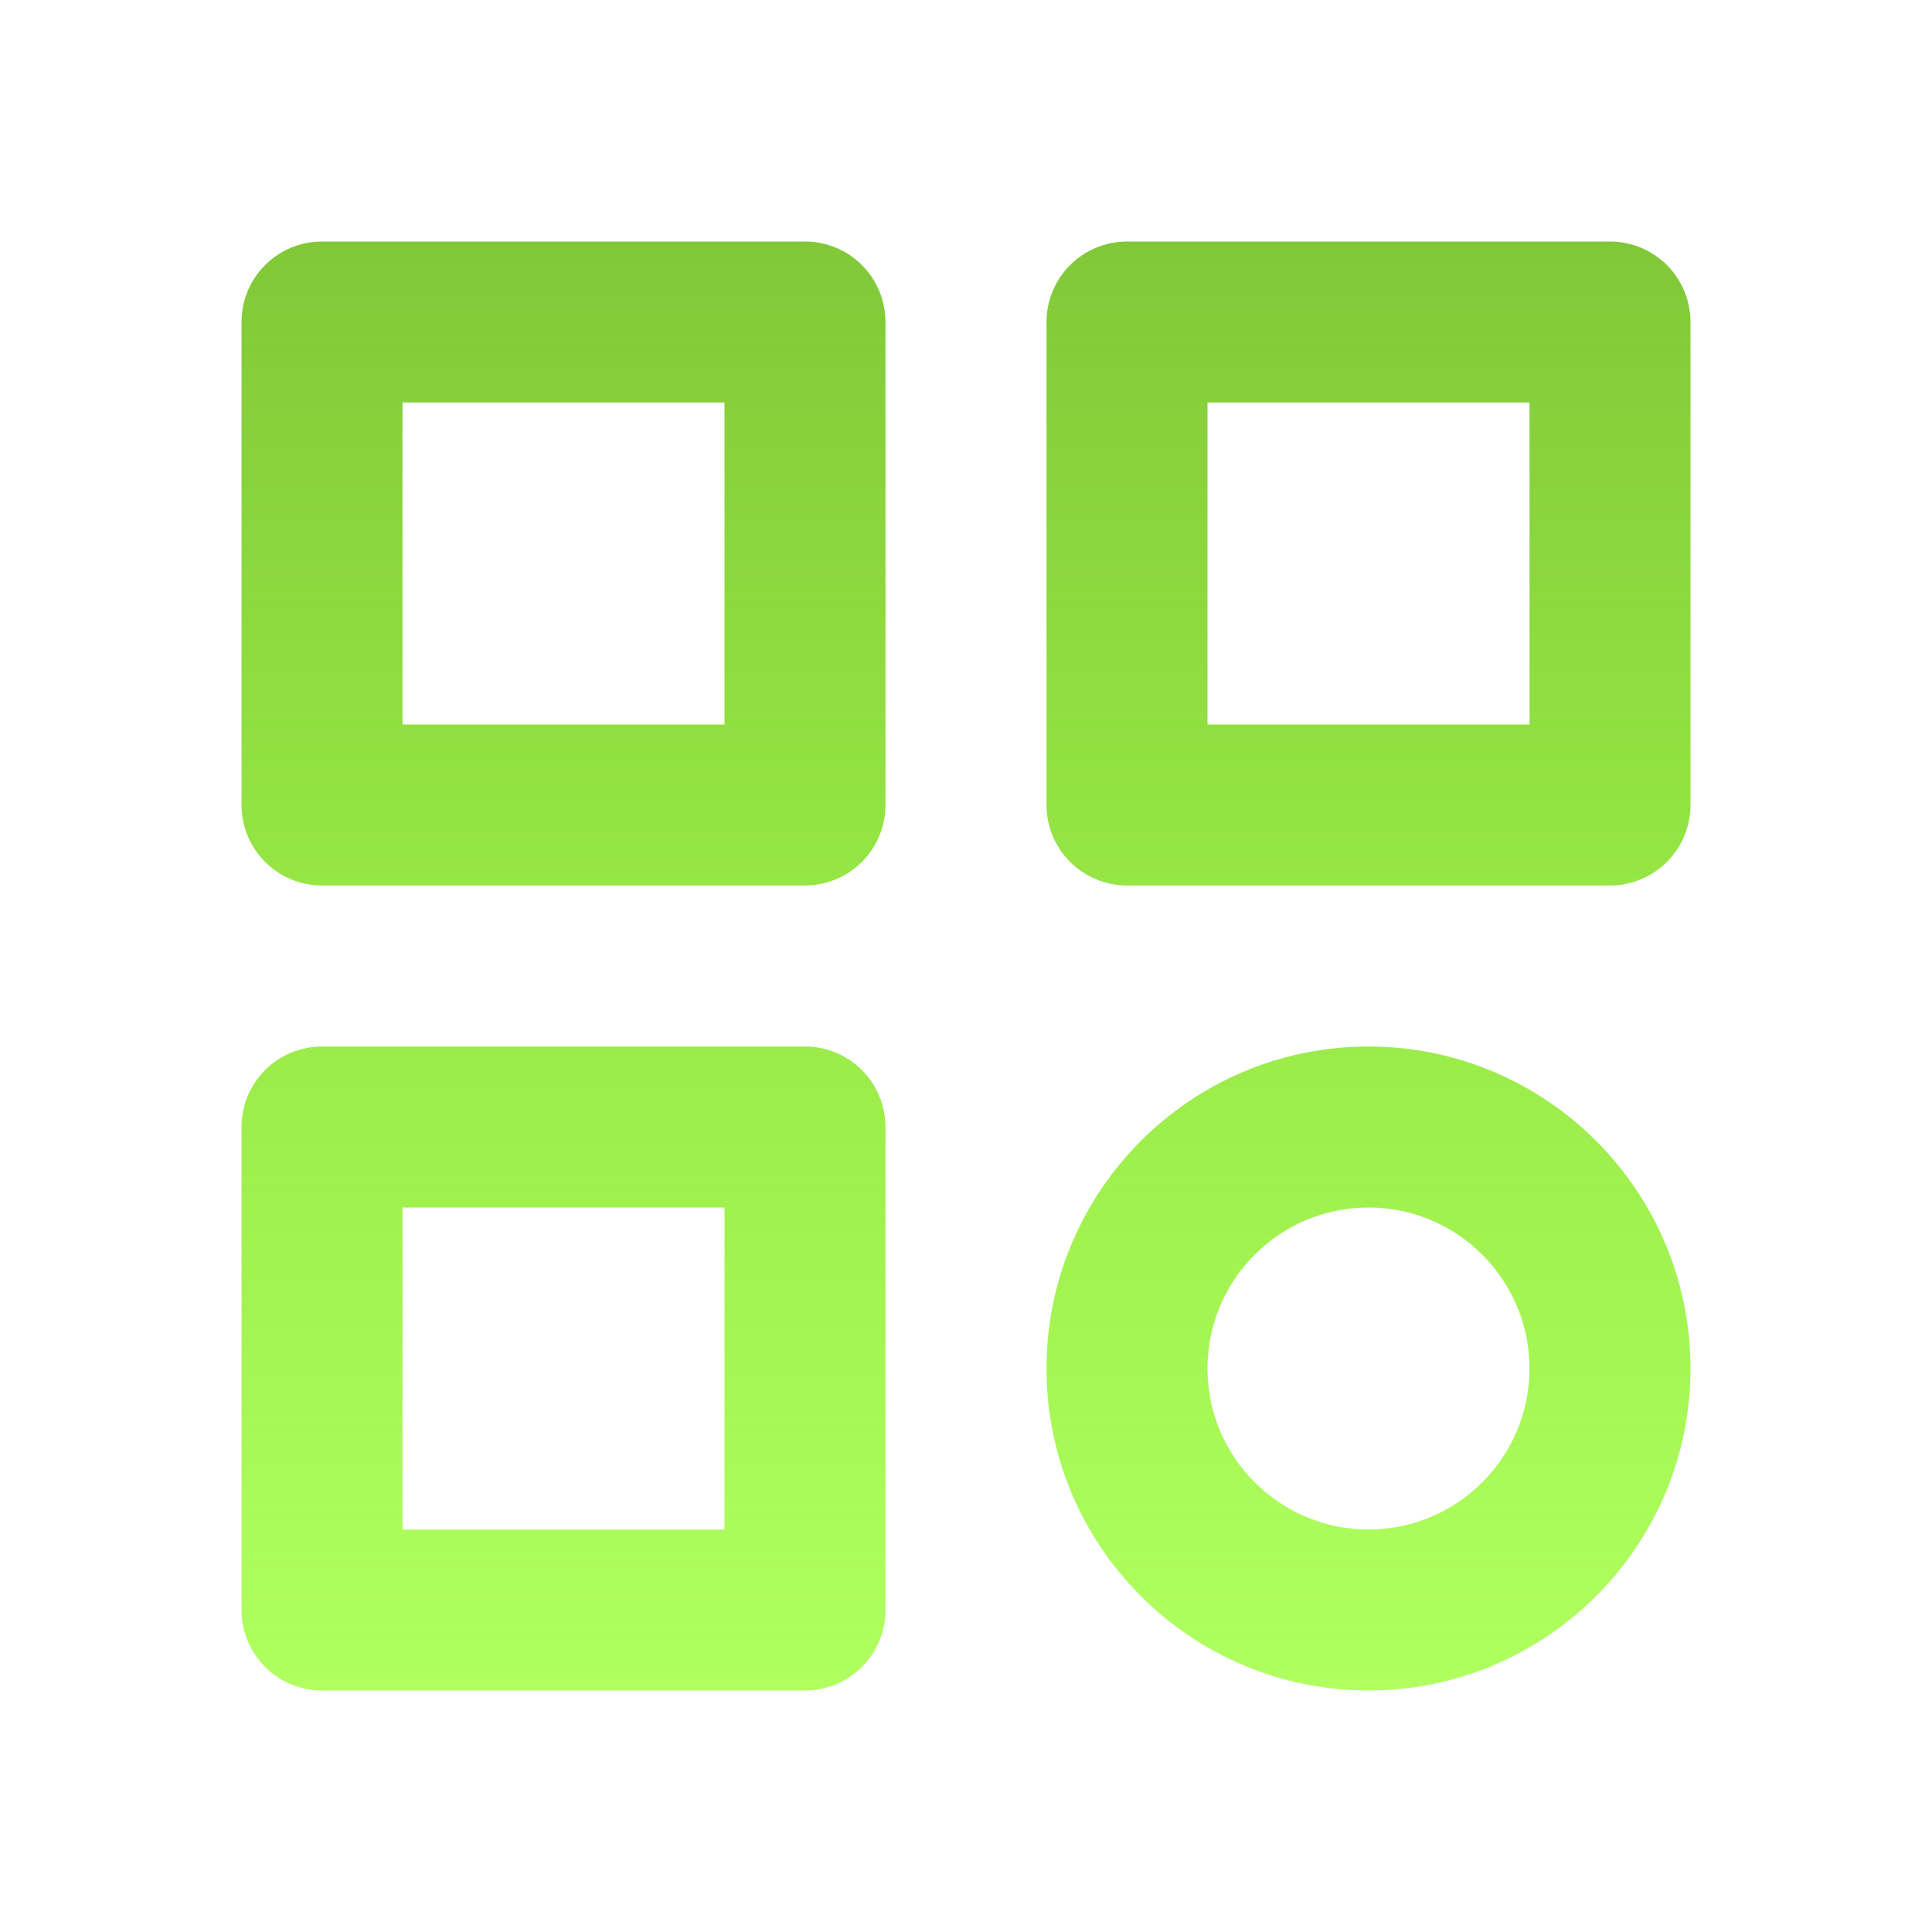 <svg width="30" height="30" viewBox="0 0 30 30" fill="none" xmlns="http://www.w3.org/2000/svg">
<path d="M12.5 3.75H5C4.668 3.75 4.351 3.882 4.116 4.116C3.882 4.351 3.75 4.668 3.75 5V12.5C3.75 12.832 3.882 13.149 4.116 13.384C4.351 13.618 4.668 13.75 5 13.75H12.5C12.832 13.75 13.149 13.618 13.384 13.384C13.618 13.149 13.75 12.832 13.75 12.5V5C13.75 4.668 13.618 4.351 13.384 4.116C13.149 3.882 12.832 3.75 12.5 3.75ZM11.25 11.25H6.25V6.25H11.25V11.25ZM25 3.75H17.5C17.169 3.75 16.851 3.882 16.616 4.116C16.382 4.351 16.25 4.668 16.25 5V12.5C16.25 12.832 16.382 13.149 16.616 13.384C16.851 13.618 17.169 13.75 17.5 13.75H25C25.331 13.75 25.649 13.618 25.884 13.384C26.118 13.149 26.25 12.832 26.25 12.5V5C26.25 4.668 26.118 4.351 25.884 4.116C25.649 3.882 25.331 3.75 25 3.75ZM23.75 11.25H18.75V6.25H23.75V11.25ZM12.5 16.25H5C4.668 16.25 4.351 16.382 4.116 16.616C3.882 16.851 3.75 17.169 3.75 17.5V25C3.75 25.331 3.882 25.649 4.116 25.884C4.351 26.118 4.668 26.25 5 26.25H12.5C12.832 26.25 13.149 26.118 13.384 25.884C13.618 25.649 13.75 25.331 13.75 25V17.5C13.75 17.169 13.618 16.851 13.384 16.616C13.149 16.382 12.832 16.25 12.5 16.25ZM11.25 23.75H6.25V18.75H11.25V23.75ZM21.25 16.25C18.492 16.25 16.25 18.492 16.25 21.25C16.25 24.008 18.492 26.25 21.25 26.25C24.008 26.25 26.25 24.008 26.25 21.25C26.25 18.492 24.008 16.25 21.25 16.25ZM21.25 23.75C19.871 23.75 18.75 22.629 18.75 21.25C18.75 19.871 19.871 18.75 21.25 18.75C22.629 18.75 23.75 19.871 23.75 21.25C23.75 22.629 22.629 23.75 21.25 23.75Z" fill="url(#paint0_linear_799_299)"/>
<defs>
<linearGradient id="paint0_linear_799_299" x1="15" y1="3.75" x2="15" y2="26.25" gradientUnits="userSpaceOnUse">
<stop stop-color="#81C839"/>
<stop offset="1" stop-color="#80FF00" stop-opacity="0.62"/>
</linearGradient>
</defs>
</svg>
